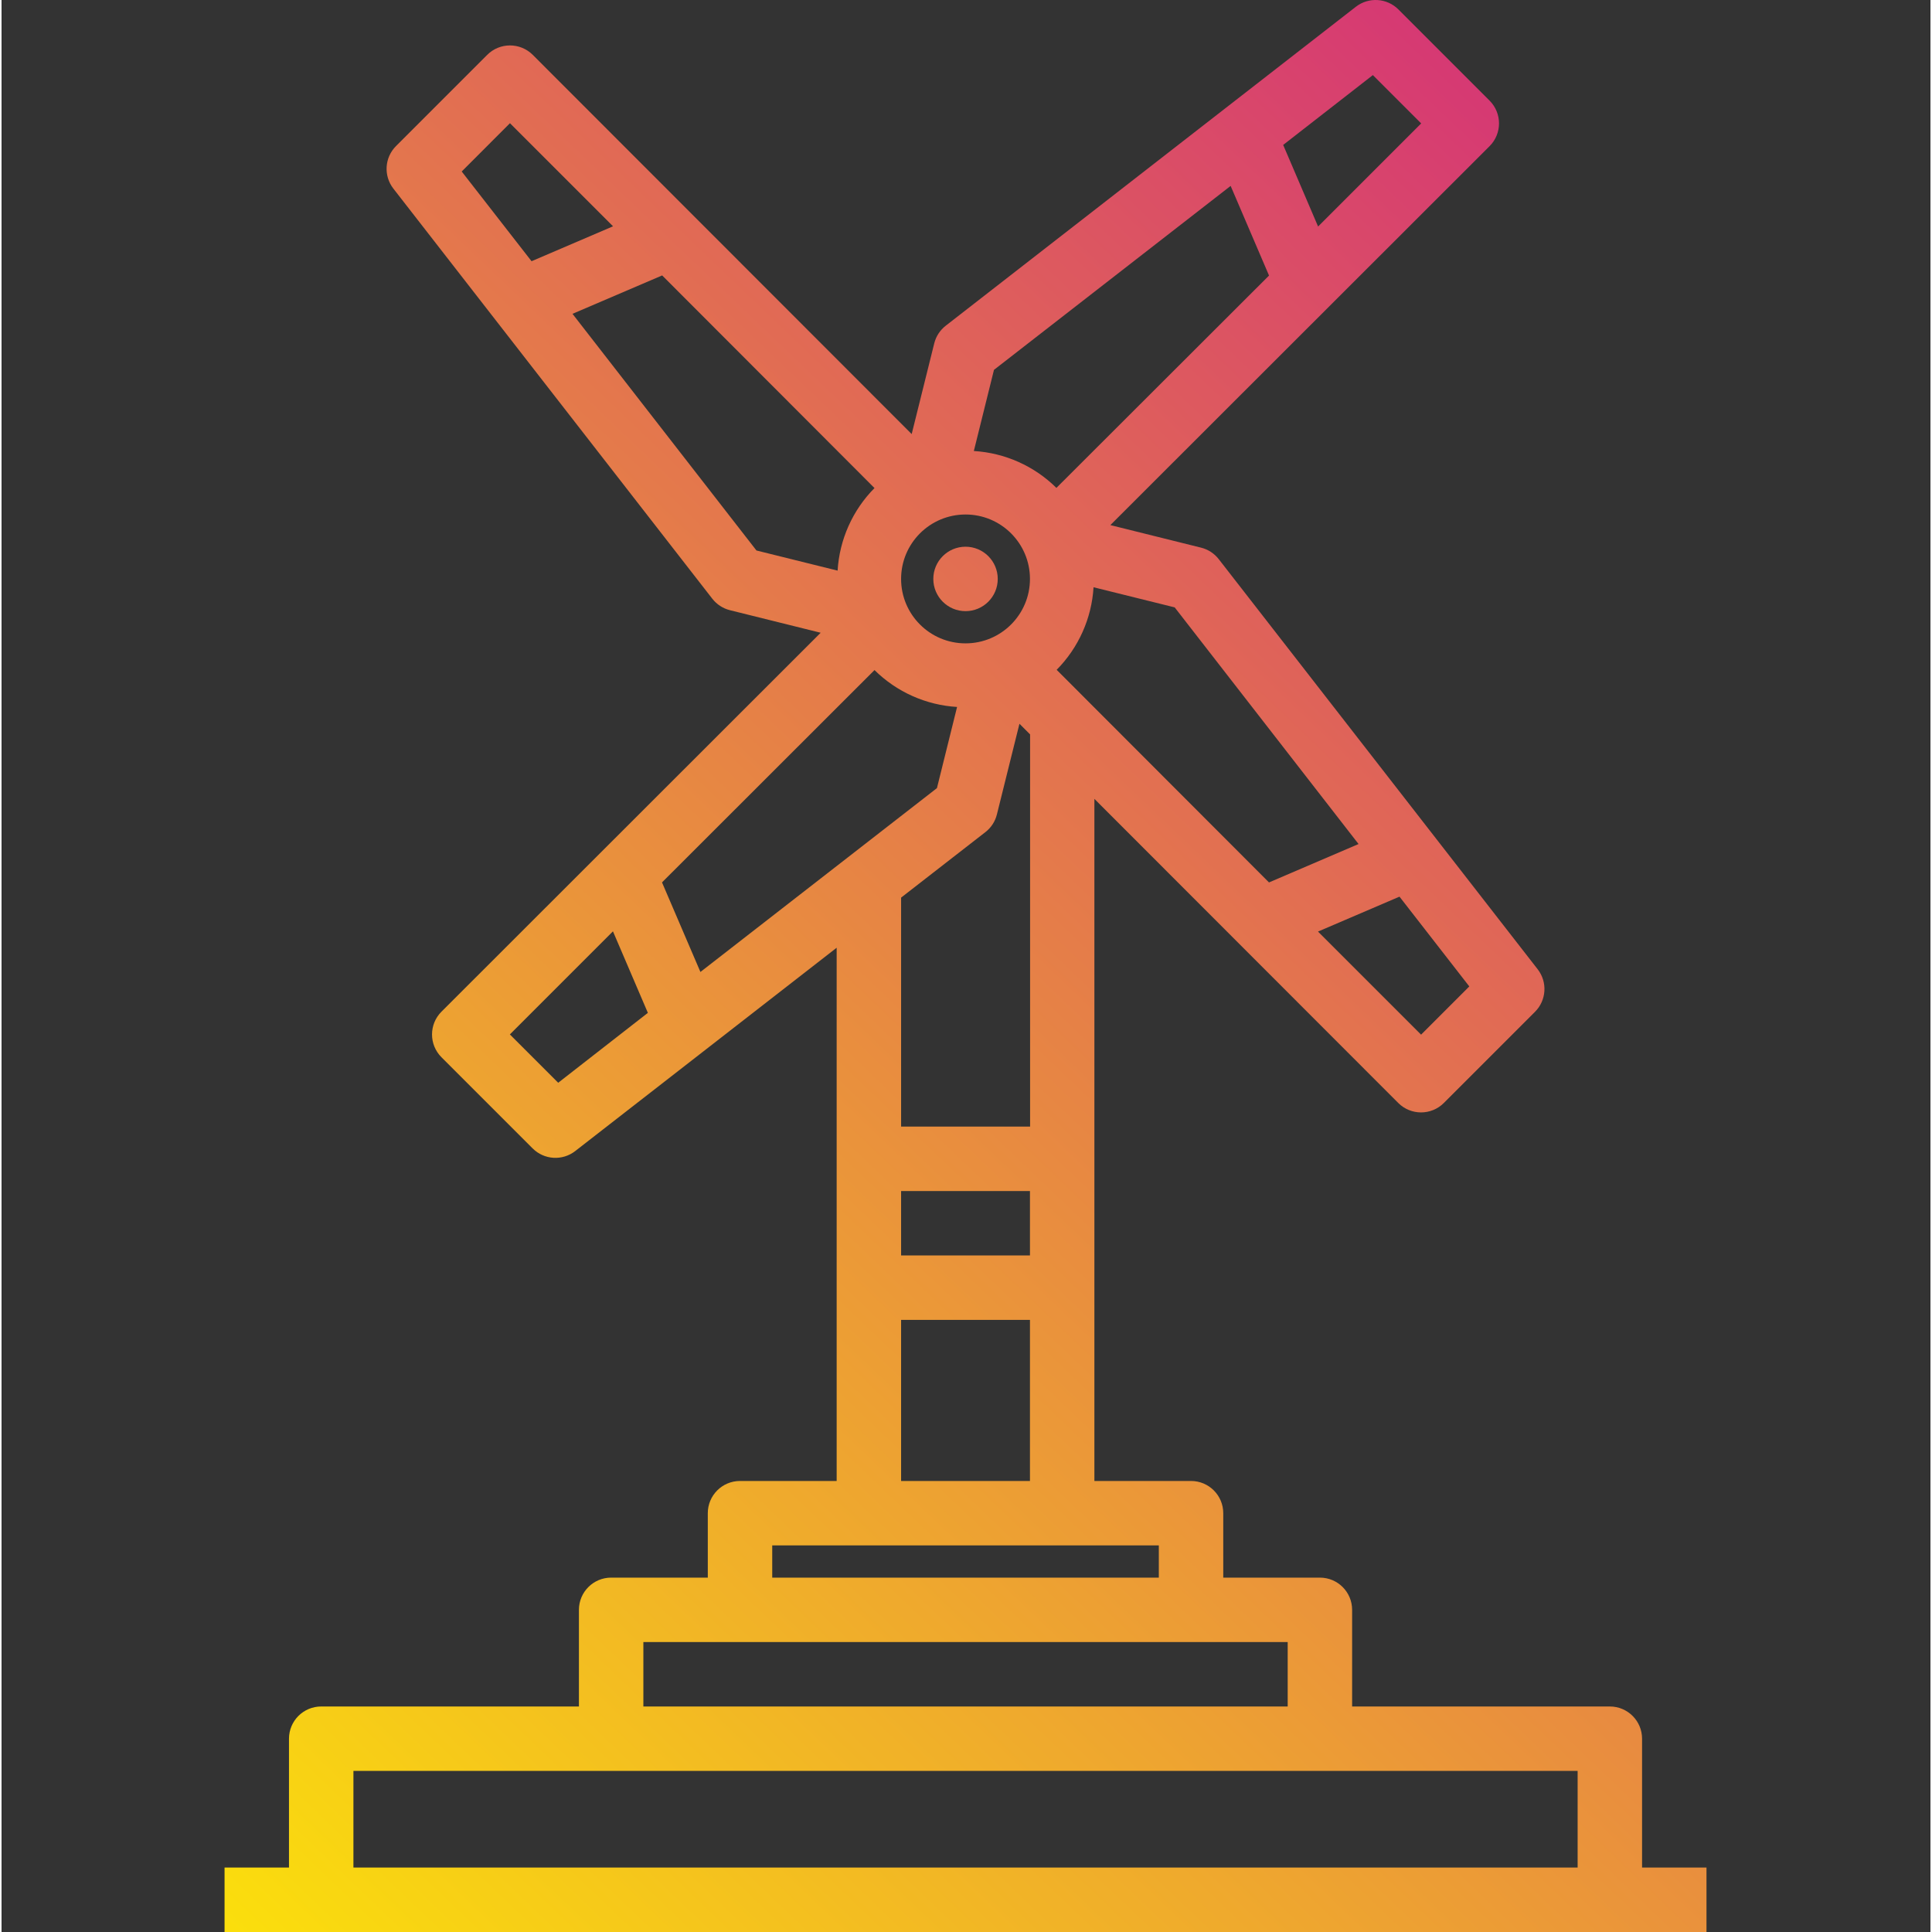 <svg height="479pt" viewBox="-55 0 479 479.762" width="479pt" xmlns="http://www.w3.org/2000/svg" xmlns:xlink="http://www.w3.org/1999/xlink"><rect x="-55" y="0" width="479" height="479.762" fill="#333333" stroke="none"/><linearGradient id="lg1"><stop offset="0" stop-color="#fff200"/><stop offset="1" stop-color="#cd118c"/></linearGradient><linearGradient id="linear0" gradientUnits="userSpaceOnUse" x1="-114.843" x2="397.685" xlink:href="#lg1" y1="457.234" y2="-79.694"/><linearGradient id="linear1" gradientUnits="userSpaceOnUse" x1="-46.635" x2="465.885" xlink:href="#lg1" y1="522.338" y2="-14.598"/><path d="m192.383 143.762c0 4.418-3.582 8-8 8-4.418 0-8-3.582-8-8s3.582-8 8-8c4.418 0 8 3.582 8 8zm0 0" fill="url(#linear0)"/><path d="m352.383 463.762v-32c0-4.418-3.582-8-8-8h-64v-24c0-4.418-3.582-8-8-8h-24v-16c0-4.418-3.582-8-8-8h-24v-169.383l75.461 75.52c3.125 3.121 8.188 3.121 11.312 0l22.641-22.641c2.855-2.852 3.141-7.383.664-10.566l-79.199-101.84c-1.102-1.418-2.645-2.422-4.383-2.855l-22.531-5.602 94.168-94.098c3.125-3.121 3.125-8.188 0-11.309l-22.637-22.641c-2.852-2.855-7.383-3.141-10.57-.664l-101.84 79.199c-1.418 1.098-2.422 2.645-2.855 4.383l-5.602 22.527-94.094-94.168c-3.125-3.121-8.188-3.121-11.312 0l-22.641 22.641c-2.855 2.852-3.141 7.383-.664 10.57l79.199 101.84c1.102 1.414 2.645 2.422 4.387 2.855l22.527 5.598-94.168 94.098c-3.125 3.125-3.125 8.188 0 11.312l22.641 22.641c2.852 2.852 7.379 3.137 10.566.664l64.93-50.496v132.414h-24c-4.418 0-8 3.582-8 8v16h-24c-4.418 0-8 3.582-8 8v24h-64c-4.418 0-8 3.582-8 8v32h-16v16h368v-16zm-184-168h32v16h-32zm32-152c0 8.836-7.164 16-16 16-8.84 0-16-7.164-16-16 0-8.836 7.16-16 16-16 8.836 0 16 7.164 16 16zm-38.602 22.633c5.496 5.441 12.785 8.695 20.504 9.16l-5 20.152-58.734 45.656-9.539-22.242zm135.727 90.535-25.598-25.598 20.238-8.672 17.336 22.293zm-15.527-47.336-22.238 9.535-52.73-52.797c5.441-5.5 8.695-12.785 9.16-20.504l20.152 5zm3.551-190.945 12 12-25.598 25.602-8.672-20.262zm-35.316 27.516 9.535 22.262-52.801 52.73c-5.496-5.441-12.785-8.695-20.504-9.16l5-20.152zm-178.961-15.57 25.598 25.602-20.238 8.672-17.344-22.281zm15.527 47.336 22.266-9.535 52.727 52.801c-5.441 5.496-8.695 12.785-9.16 20.504l-20.152-5zm-3.551 190.945-12-12 25.598-25.602 8.672 20.242zm106.086-62.242c1.418-1.098 2.422-2.641 2.855-4.383l5.602-22.527 2.641 2.648v97.391h-32.031v-56.863zm-20.934 121.129h32v40h-32zm-32 56h96v8h-96zm-32 24h160v16h-160zm-72 56v-24h304v24zm0 0" fill="url(#linear1)"/></svg>